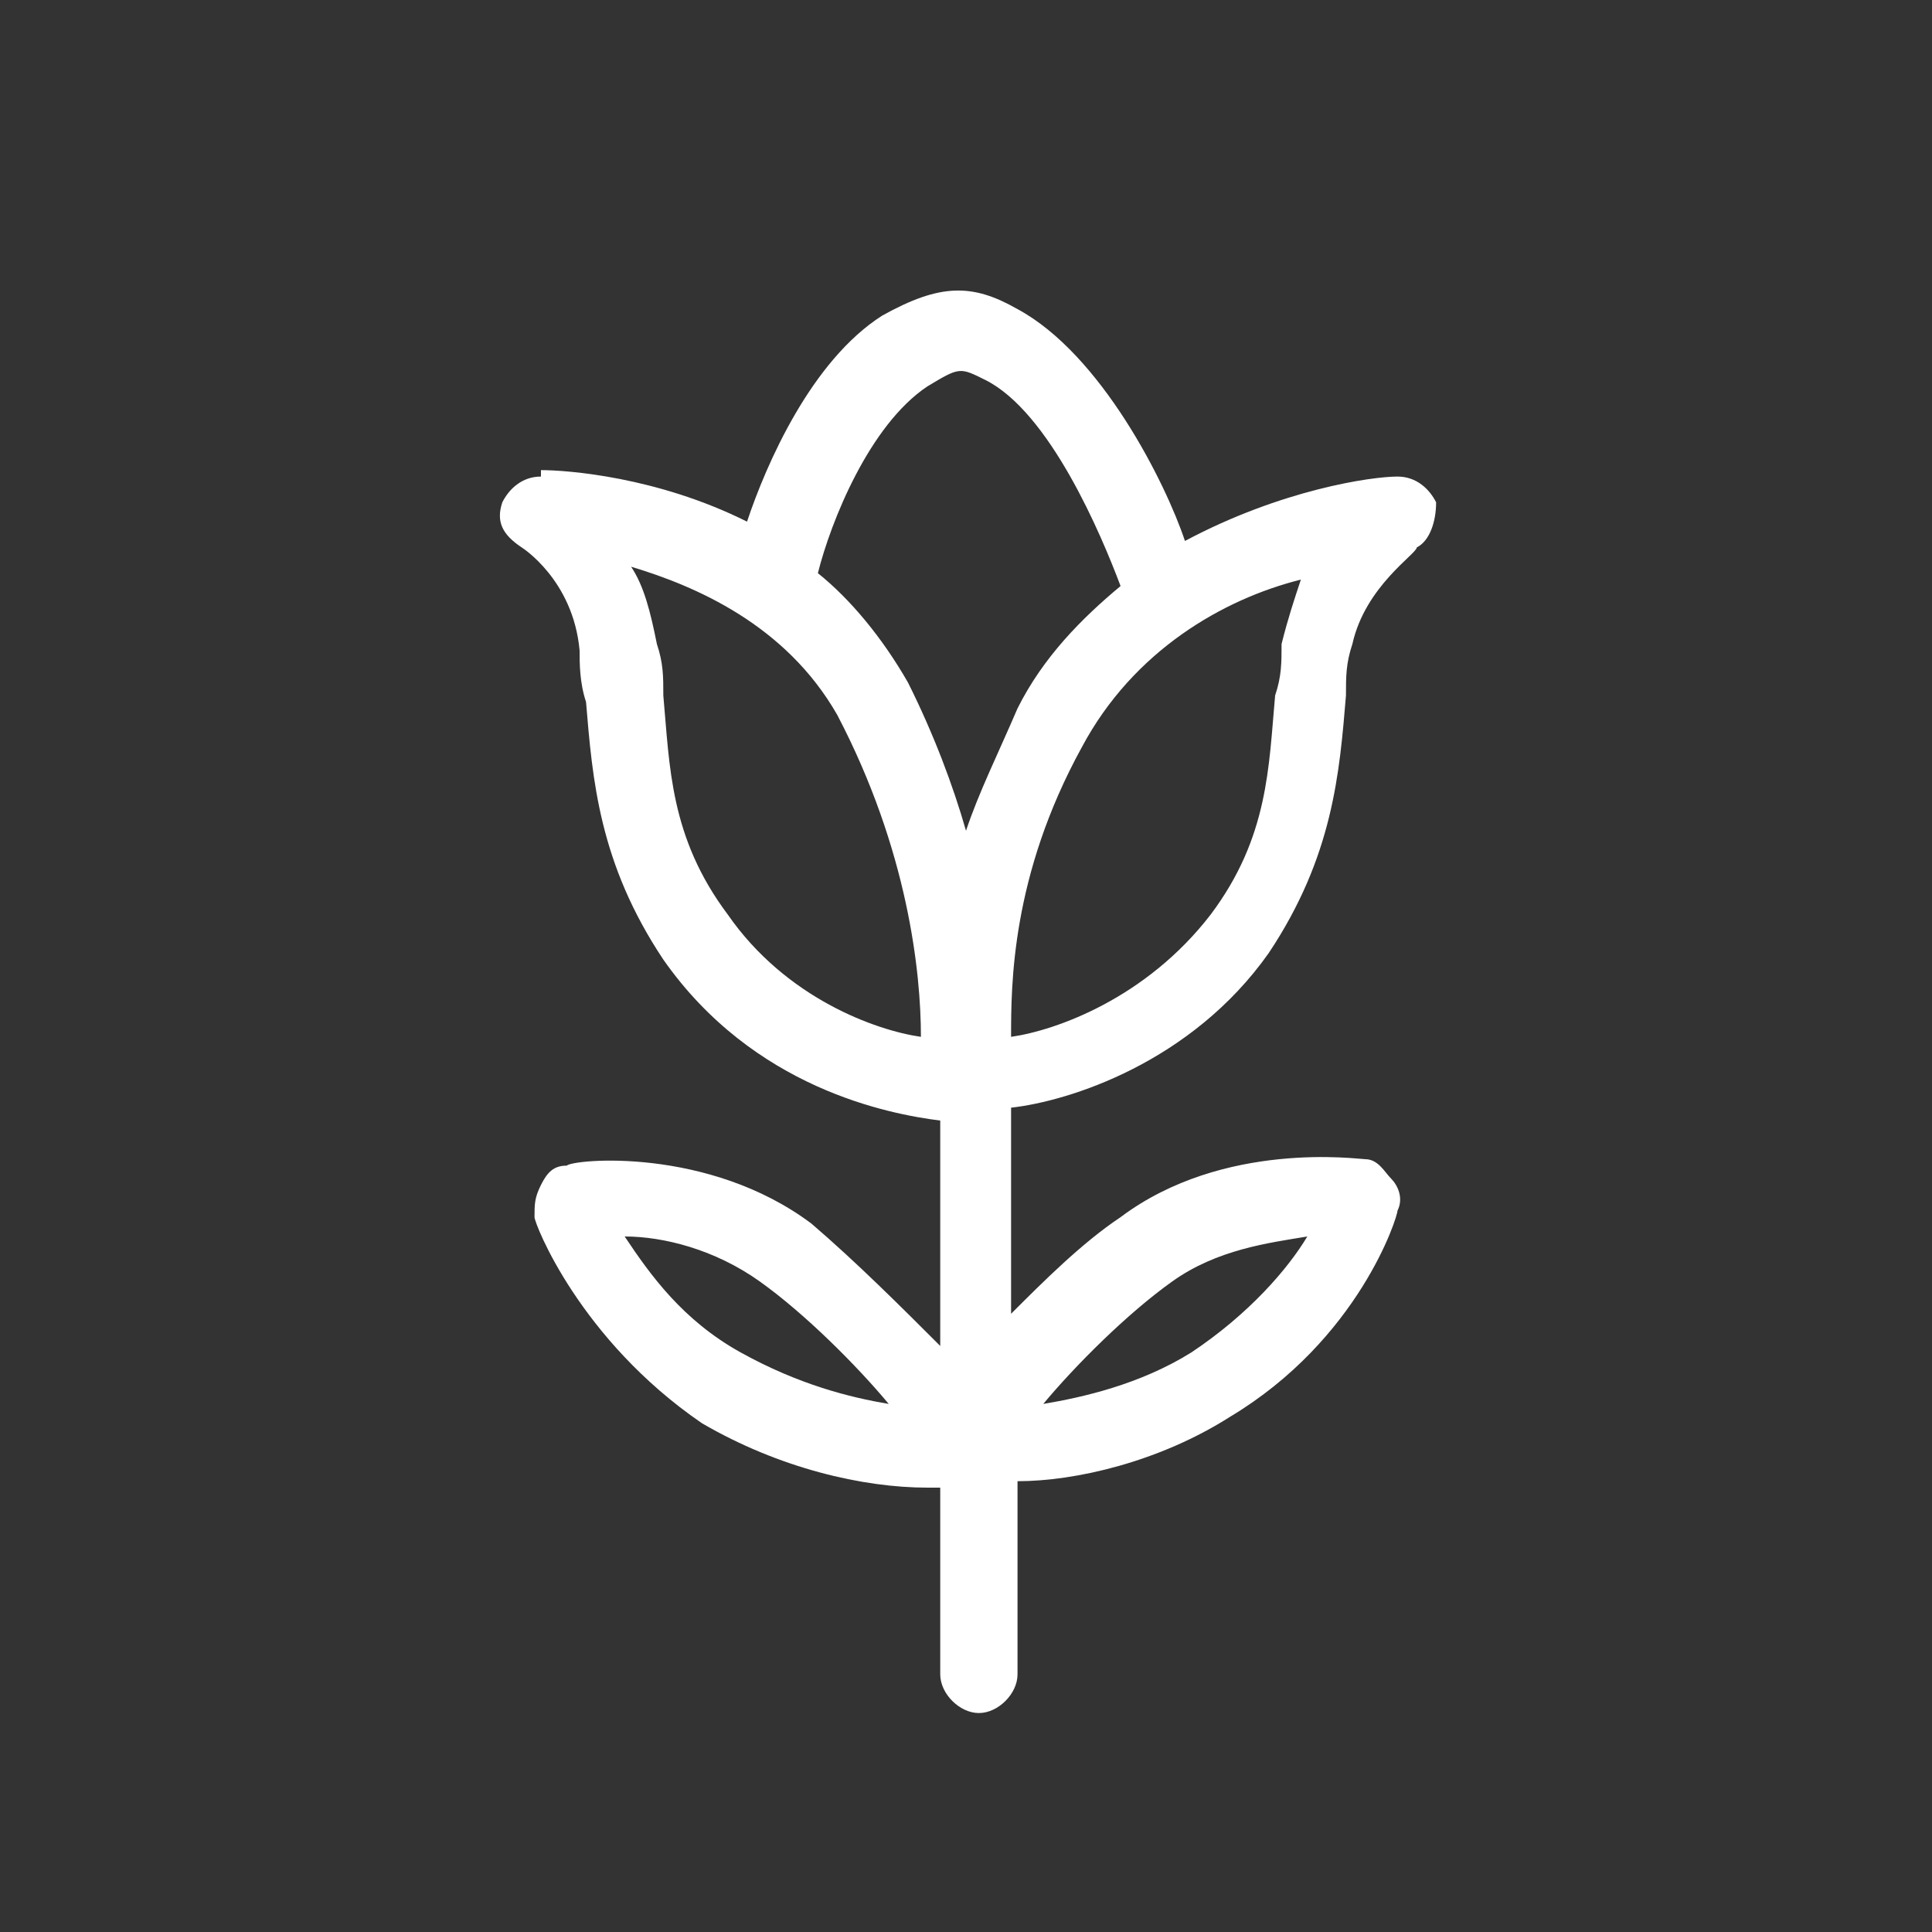 <svg version="1.1" id="Layer_1" xmlns="http://www.w3.org/2000/svg" x="0" y="0" viewBox="0 0 30 30" xml:space="preserve"><rect x="0" y="0" width="30" height="30" fill="#333333" stroke="none"/><path fill="#FFF" d="M21.7 7.4c-.4 0-1.8.2-3.3 1-.3-.9-1.3-2.9-2.6-3.6-.7-.4-1.2-.4-2.1.1-1.1.7-1.8 2.3-2.1 3.2-1.4-.7-2.8-.8-3.2-.8v.6-.5c-.3 0-.5.2-.6.4-.1.3 0 .5.3.7 0 0 .8.5.9 1.6 0 .2 0 .5.1.8.1 1.2.2 2.5 1.2 4 1.4 2 3.5 2.4 4.3 2.5v3.5c-.6-.6-1.3-1.3-2-1.9-1.6-1.2-3.7-1-3.8-.9-.2 0-.3.1-.4.3-.1.2-.1.3-.1.5 0 .1.7 1.9 2.6 3.2 1.2.7 2.5 1 3.5 1h.2V26c0 .3.3.6.6.6s.6-.3.6-.6v-3c.9 0 2.2-.3 3.3-1 2-1.2 2.6-3.1 2.6-3.2.1-.2 0-.4-.1-.5s-.2-.3-.4-.3c-.1 0-2.2-.3-3.8.9-.6.4-1.2 1-1.7 1.5v-3.2c.9-.1 2.8-.7 4-2.4 1-1.5 1.1-2.8 1.2-4 0-.3 0-.5.1-.8.2-.9 1-1.4 1-1.5.2-.1.3-.4.3-.7-.1-.2-.3-.4-.6-.4zM11.5 21c-.9-.5-1.4-1.2-1.8-1.8.6 0 1.4.2 2.1.7.7.5 1.5 1.3 2 1.9-.6-.1-1.4-.3-2.3-.8zm6.7-1.1c.7-.5 1.5-.6 2.1-.7-.3.5-.9 1.2-1.8 1.8-.8.5-1.7.7-2.3.8.5-.6 1.3-1.4 2-1.9zM14.4 6c.5-.3.5-.3.9-.1 1 .5 1.8 2.4 2.1 3.2-.6.5-1.2 1.1-1.6 1.9-.3.7-.6 1.3-.8 1.9-.2-.7-.5-1.5-.9-2.3-.4-.7-.9-1.3-1.4-1.7.2-.8.8-2.3 1.7-2.9zm-3.1 8.2c-.9-1.2-.9-2.3-1-3.4 0-.3 0-.5-.1-.8-.1-.5-.2-.9-.4-1.2 1 .3 2.4.9 3.2 2.3 1.1 2.1 1.3 4 1.3 5-.7-.1-2.1-.6-3-1.9zm8.6-4.2c0 .3 0 .5-.1.8-.1 1.1-.1 2.2-1 3.4-1 1.3-2.4 1.8-3.1 1.9 0-.8 0-2.5 1.1-4.5.8-1.5 2.2-2.3 3.4-2.6-.1.3-.2.6-.3 1z"/></svg>